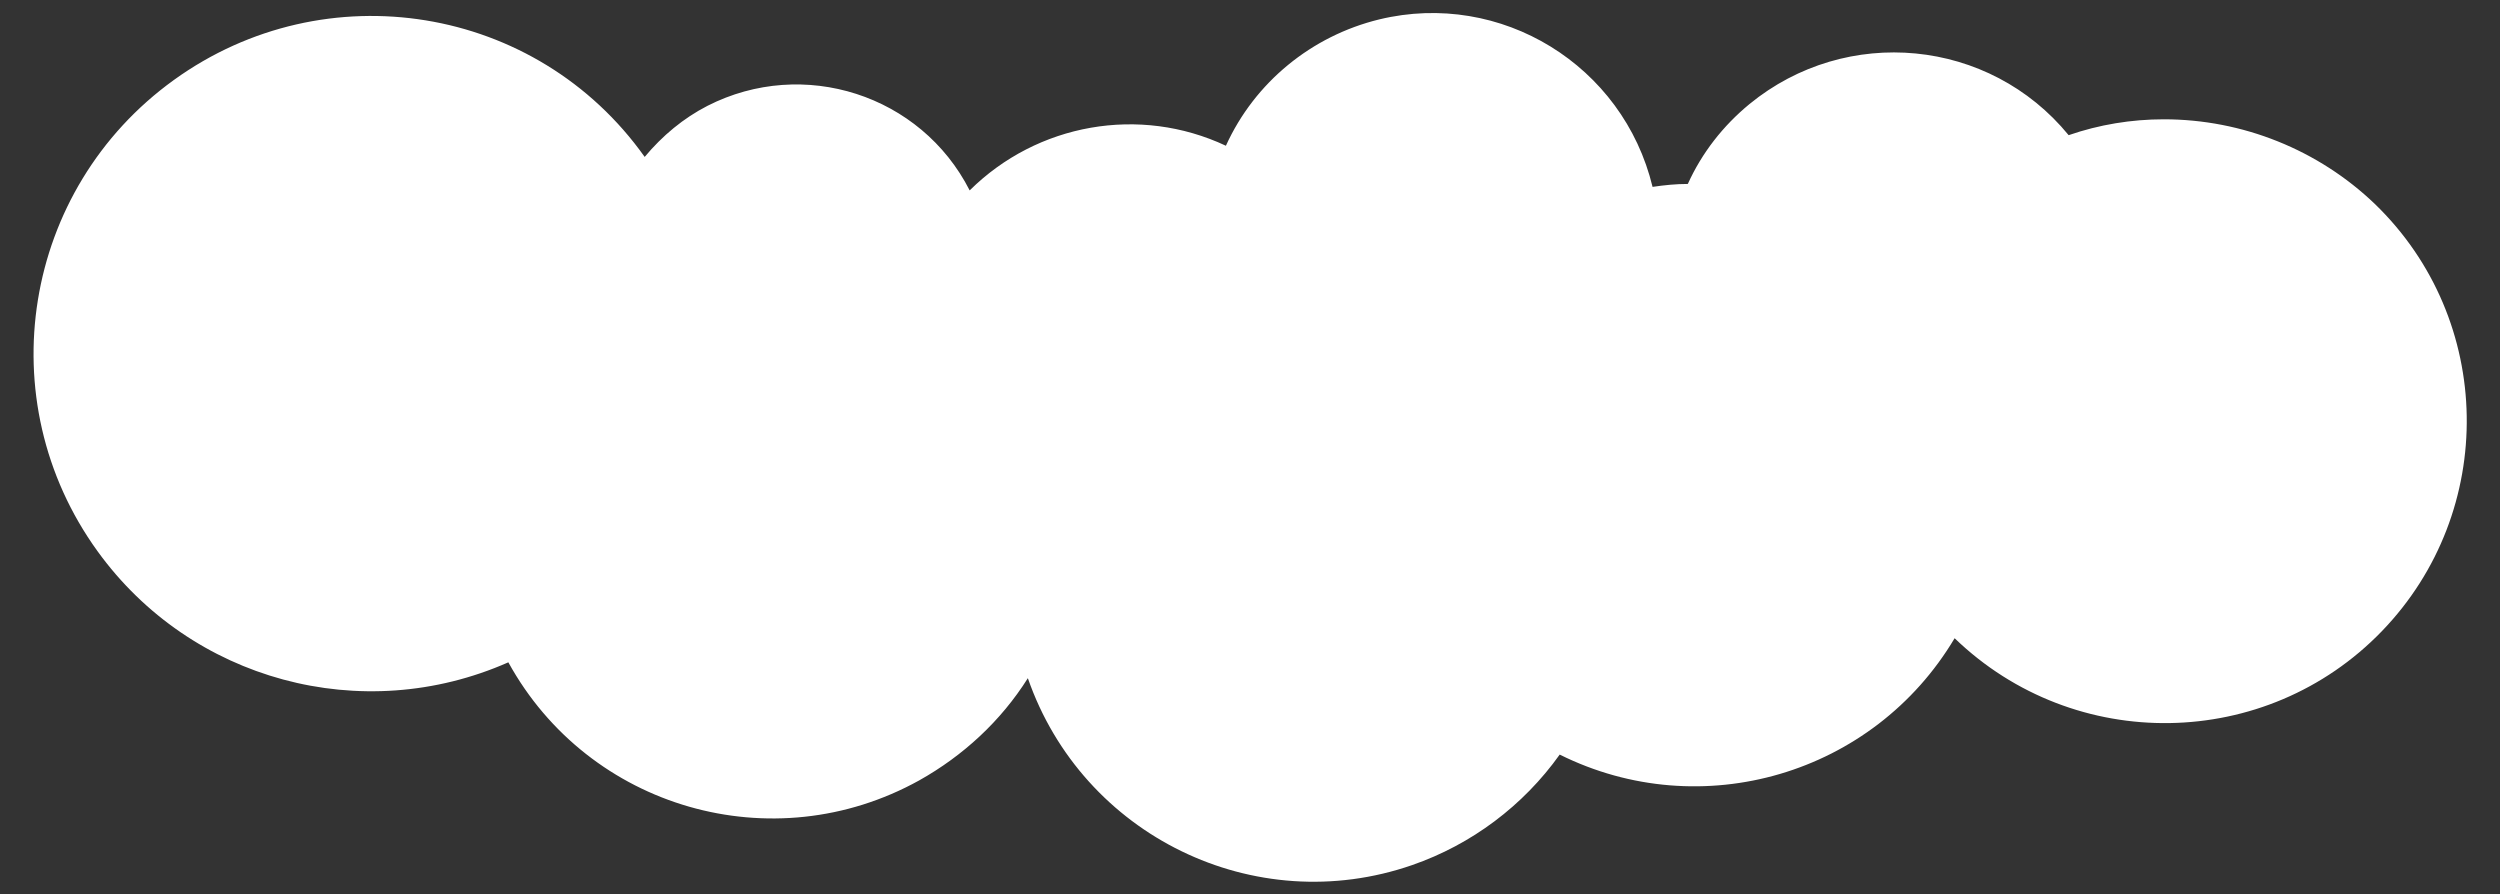 <?xml version="1.0" encoding="utf-8"?>
<!-- Generator: Adobe Illustrator 21.0.0, SVG Export Plug-In . SVG Version: 6.00 Build 0)  -->
<!DOCTYPE svg PUBLIC "-//W3C//DTD SVG 1.1//EN" "http://www.w3.org/Graphics/SVG/1.1/DTD/svg11.dtd">
<svg version="1.1" id="Layer_1" xmlns="http://www.w3.org/2000/svg" xmlns:xlink="http://www.w3.org/1999/xlink" x="0px" y="0px"
	 viewBox="0 0 425.4 152.2" style="enable-background:new 0 0 425.4 152.2;" xml:space="preserve">
<rect x="0" y="0" width="425.4" height="152.2" fill="#333333" stroke="none"/>
<style type="text/css">
	.st0{fill:#FFFFFF;}
</style>
<title>Asset 37</title>
<g id="Layer_2">
	<g id="overzicht_1_2">
		<path class="st0" d="M294.4,46.8c-2.9,0-5.8,0.5-8.5,1.4c-7.1-8.6-19.8-9.9-28.5-2.8c-2.3,1.9-4.2,4.4-5.5,7.1
			c-1.1,0-2.1,0.1-3.1,0.2c-2.6-10.9-13.5-17.6-24.4-15c-6.1,1.5-11.1,5.6-13.7,11.3c-7.7-3.6-16.9-2-22.9,4
			c-4.4-8.5-14.9-11.9-23.4-7.5c-2.2,1.1-4.1,2.7-5.6,4.5c-9.7-13.5-28.6-16.6-42.1-6.8c-13.5,9.7-16.6,28.6-6.8,42.1
			c8.3,11.6,23.6,15.7,36.7,9.9c7.2,13.1,23.6,17.8,36.7,10.6c4-2.2,7.3-5.3,9.7-9.1c4.9,14.1,20.3,21.6,34.3,16.7
			c5.3-1.8,9.9-5.3,13.2-9.9c12.7,6.3,28.1,1.8,35.3-10.4c10.7,10.4,27.8,10.1,38.2-0.6c10.4-10.7,10.1-27.8-0.6-38.2
			C308.2,49.5,301.4,46.8,294.4,46.8z"/>
	</g>
</g>
<g id="Layer_2_1_">
	<g id="overzicht_1_2_1_">
		<path class="st0" d="M368.2,20.3c-5.5,0-11,0.9-16.2,2.7c-13.5-16.5-37.8-18.8-54.3-5.3c-4.5,3.7-8.1,8.3-10.5,13.6
			c-2,0-4,0.2-6,0.5c-5-20.7-25.8-33.5-46.5-28.5c-11.5,2.8-21.2,10.7-26.1,21.5c-14.7-6.9-32.1-3.8-43.6,7.6
			c-8.3-16.3-28.3-22.7-44.6-14.4c-4.1,2.1-7.7,5.1-10.7,8.7C91.3,0.8,55.4-5,29.6,13.6S-2,68.1,16.6,93.8
			c15.9,22,45,29.9,69.9,18.9c13.7,24.9,45,33.9,69.9,20.1c7.5-4.2,13.9-10.1,18.5-17.4c9.3,26.8,38.6,41.1,65.4,31.8
			c10.1-3.5,18.9-10.1,25.1-18.8c24.1,12,53.4,3.4,67.2-19.8c20.4,19.7,53,19.2,72.7-1.2c19.7-20.4,19.2-53-1.2-72.7
			C394.5,25.5,381.6,20.3,368.2,20.3z"/>
	</g>
</g>
</svg>
